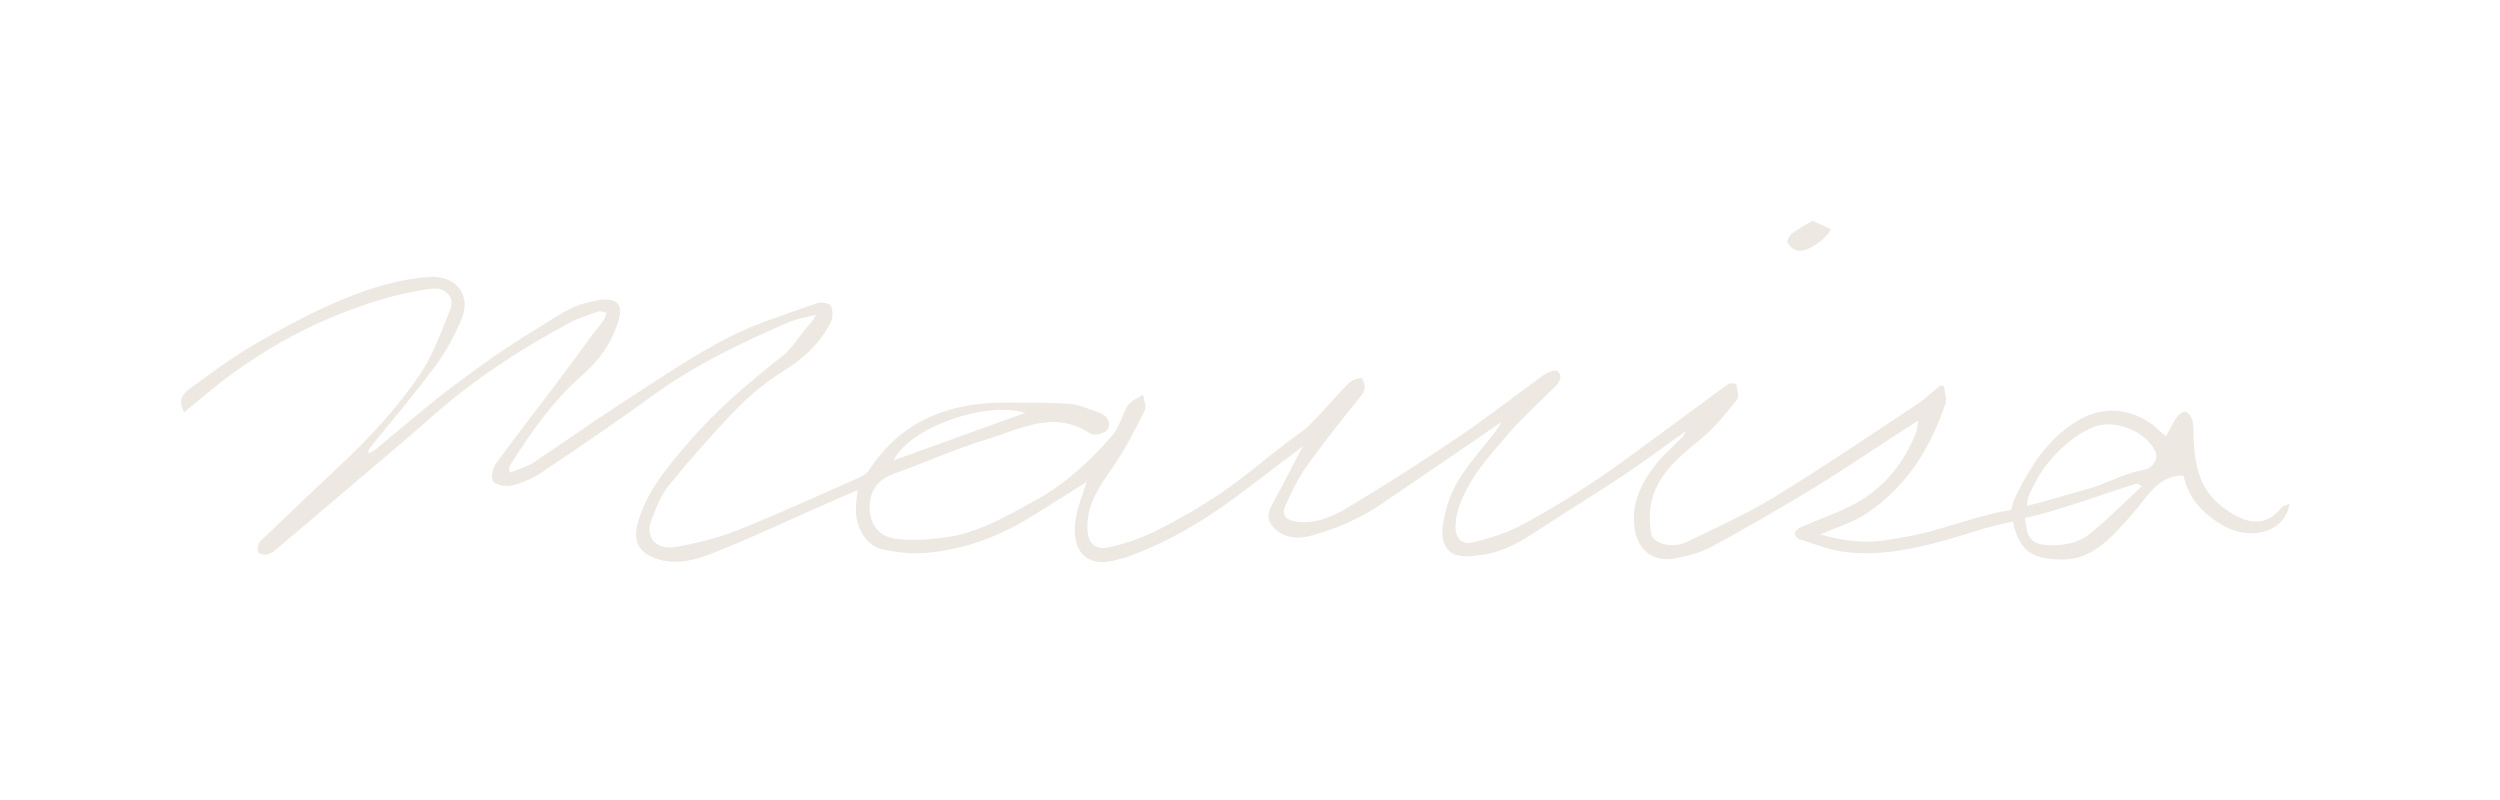 <?xml version="1.0" encoding="UTF-8"?>
<svg id="Layer_1" data-name="Layer 1" xmlns="http://www.w3.org/2000/svg" viewBox="0 0 500 160">
  <defs>
    <style>
      .cls-1 {
        fill: #ede9e2;
      }
    </style>
  </defs>
  <path class="cls-1" d="M362.51,44.15c1.51,.69,2.59,1.18,3.65,1.67-.86,2.01-4.68,4.67-6.63,4.32-.77-.14-1.65-.91-2.01-1.63-.2-.38,.42-1.49,.96-1.89,1.38-1.01,2.92-1.81,4.03-2.47Z"/>
  <path class="cls-1" d="M456.38,101.45c-3.71,4.64-7.92,2.9-11.8,.01-5.22-3.87-5.76-9.54-5.88-15.37-.02-.78-.03-1.61-.31-2.31-.24-.59-.82-1.39-1.31-1.44-.54-.05-1.33,.53-1.7,1.06-.8,1.16-1.41,2.47-2.17,3.84-.44-.35-.75-.54-.99-.79-4.15-4.3-10.27-5.57-15.51-2.95-5.39,2.7-9.19,7.66-11.83,12.4-.55,1-1.6,3.03-2.05,4.08-1.24,2.94,.86,1.47-4.48,2.78-6.53,1.6-12.58,4.08-19.54,4.98-4.79,1.06-9.64,.63-14.73-.86,3.23-1.41,6.29-2.31,8.87-3.96,8.21-5.27,13.06-13.14,16.15-22.18,.35-1.02-.18-2.35-.31-3.53-.25-.04-.5-.08-.76-.12-1.54,1.27-2.98,2.7-4.64,3.79-9.42,6.22-18.77,12.57-28.4,18.46-5.66,3.45-11.76,6.2-17.75,9.1-2.7,1.31-6.7,.31-7.02-1.73-.35-2.27-.39-4.78,.22-6.97,1.47-5.26,5.56-8.52,9.64-11.85,2.76-2.25,5.04-5.12,7.29-7.91,.51-.64,.04-2.11-.11-3.18-.01-.08-1.21-.26-1.58,0-4.16,2.99-8.25,6.08-12.39,9.1-4.91,3.58-9.75,7.26-14.8,10.61-4.7,3.11-9.54,6.05-14.52,8.68-2.87,1.51-6.1,2.49-9.27,3.27-2.37,.58-3.65-.79-3.6-3.24,.03-1.07,.19-2.17,.51-3.2,1.87-6.15,6.17-10.74,10.22-15.43,2.82-3.26,6.07-6.15,9.13-9.19,.96-.96,1.66-2.14,.58-3.17-.37-.35-1.99,.19-2.74,.73-5.7,4.08-11.2,8.45-17.01,12.37-7.37,4.98-14.88,9.79-22.52,14.35-3.05,1.82-6.53,3.22-10.32,2.6-1.98-.32-2.66-1.45-1.82-3.26,1.21-2.61,2.43-5.29,4.09-7.62,3.49-4.87,7.23-9.58,10.99-14.25,1.01-1.26,.87-2.42,.17-3.5-.12-.19-2,.32-2.62,.95-2.63,2.65-5,5.56-7.64,8.19-1.47,1.47-3.3,2.58-4.96,3.87-4.28,3.32-8.42,6.86-12.89,9.91-4.04,2.77-8.35,5.21-12.72,7.43-2.86,1.46-5.97,2.55-9.09,3.32-3.54,.88-5.01-.51-4.98-4.18,.04-4.62,2.59-8.1,5.1-11.72,2.46-3.54,4.42-7.44,6.36-11.3,.41-.81-.18-2.12-.31-3.19-1,.66-2.25,1.12-2.94,2.02-.86,1.11-1.22,2.6-1.86,3.89-.37,.76-.76,1.55-1.31,2.19-4.53,5.2-9.5,9.84-15.65,13.18-5.68,3.08-11.26,6.38-17.77,7.28-3.05,.42-6.19,.61-9.25,.36-3.65-.3-5.54-2.37-5.88-5.53-.29-2.7,.67-6.09,4.56-7.47,6.33-2.26,12.49-5.06,18.9-7.01,6.71-2.05,13.49-5.96,20.72-1.07,.68,.46,2.95-.14,3.37-.88,.75-1.33,0-2.81-1.69-3.36-1.91-.63-3.81-1.59-5.77-1.74-4.12-.32-8.26-.22-12.4-.27-11.59-.15-21.33,3.46-27.92,13.6-.37,.57-1.05,1.03-1.69,1.31-8.15,3.58-16.25,7.3-24.51,10.6-3.92,1.57-8.12,2.59-12.29,3.35-4.04,.74-6.35-1.97-4.95-5.44,.96-2.39,1.89-4.95,3.49-6.89,4.35-5.3,8.88-10.48,13.65-15.39,2.74-2.82,5.91-5.36,9.25-7.45,4.05-2.53,7.39-5.57,9.48-9.84,.44-.9,.46-2.41-.02-3.22-.33-.56-2.02-.78-2.86-.48-6.1,2.22-12.41,4.08-18.12,7.08-7.34,3.86-14.23,8.59-21.21,13.11-5.83,3.77-11.47,7.84-17.27,11.65-1.38,.91-3.08,1.34-4.66,2.01-.15-.53-.25-.67-.22-.79,.07-.28,.15-.57,.3-.81,4.11-6.48,8.47-12.76,14.32-17.85,3.39-2.95,5.93-6.53,7.26-10.87,.99-3.2-.16-4.57-3.47-4.26-.43,.04-.84,.21-1.27,.27-4.64,.63-8.24,3.55-12.03,5.83-5.68,3.41-11.11,7.28-16.41,11.28-5.24,3.95-10.19,8.3-15.28,12.47-.44,.36-.98,.62-1.47,.93-.1-.55-.02-.84,.15-1.05,4.4-5.46,8.96-10.79,13.13-16.42,2.17-2.93,3.97-6.25,5.34-9.63,1.93-4.74-1.36-8.56-6.41-8.24-5.95,.38-11.6,2.12-16.98,4.31-6.27,2.54-12.27,5.83-18.14,9.22-4.56,2.64-8.8,5.85-13.06,8.96-1.87,1.37-1.91,2.96-.94,4.55,3.22-2.59,6.38-5.36,9.78-7.81,6.07-4.36,12.47-8.13,19.41-11.02,6.59-2.75,13.29-4.96,20.38-5.85,2.71-.34,4.61,1.76,3.63,4.17-1.83,4.46-3.45,9.16-6.13,13.09-4.58,6.7-10.11,12.7-16.07,18.26-5.07,4.73-10.06,9.53-15.08,14.31-.37,.35-.84,.69-1,1.12-.19,.56-.35,1.37-.07,1.78,.26,.37,1.12,.53,1.67,.45,.59-.09,1.19-.48,1.67-.89,4.53-3.81,9.03-7.63,13.54-11.47,6.04-5.14,12.14-10.22,18.08-15.47,8.29-7.33,17.49-13.3,27.21-18.5,1.84-.98,3.87-1.61,5.86-2.29,.44-.15,1.05,.17,1.58,.28-.19,.49-.29,1.05-.58,1.46-.74,1.06-1.6,2.04-2.37,3.08-2.52,3.4-5,6.83-7.55,10.21-3.92,5.19-7.95,10.3-11.75,15.57-.63,.87-.9,2.99-.37,3.45,.85,.75,2.59,1.03,3.77,.73,2-.51,4.03-1.35,5.74-2.5,7.55-5.07,15.08-10.18,22.43-15.52,8.39-6.1,17.64-10.52,27.09-14.59,1.71-.74,3.63-1.02,5.45-1.51-.49,1.19-1.22,1.85-1.85,2.59-1.63,1.9-2.94,4.18-4.87,5.7-6.72,5.29-13.24,10.79-18.8,17.31-4.17,4.89-8.43,9.77-10.13,16.24-.8,3.05,0,5.31,2.87,6.59,3.77,1.69,7.77,.93,11.23-.41,8.41-3.24,16.57-7.14,24.83-10.76,1.55-.68,3.1-1.34,5.08-2.2-.14,1.27-.21,1.96-.29,2.65-.47,4.22,1.71,8.44,5.24,9.21,2.86,.62,5.91,.95,8.81,.7,7.69-.68,14.78-3.35,21.32-7.47,3.45-2.18,6.91-4.34,10.72-6.72-.8,2.57-1.68,4.7-2.11,6.93-1.32,6.82,2.17,10.58,8.35,8.58,.62-.2,1.27-.28,1.88-.5,9.01-3.23,16.98-8.27,24.52-14.08,3.34-2.57,6.7-5.1,10.57-8.04-2.29,4.37-4.19,8.16-6.24,11.87-1.03,1.85-.7,3.35,.75,4.67,2.09,1.9,4.66,2,7.16,1.32,4.97-1.36,9.7-3.35,13.99-6.28,6.15-4.2,12.32-8.39,18.47-12.59,1.7-1.16,3.4-2.33,5.62-3.86-.63,.99-.88,1.48-1.21,1.91-2.55,3.33-5.43,6.45-7.56,10.03-1.54,2.59-2.51,5.71-2.95,8.71-.52,3.47,.88,5.66,3.23,6.07,1.52,.26,3.16,.05,4.71-.16,4.26-.59,7.83-2.75,11.35-5.07,5.44-3.58,11.01-6.95,16.43-10.56,4.36-2.91,8.57-6.06,12.85-9.1-.18,.69-.59,1.12-1.02,1.55-1.63,1.64-3.45,3.14-4.86,4.96-2.95,3.79-5.1,7.95-4.33,13.02,.65,4.28,3.75,6.71,8.01,5.93,2.6-.48,5.29-1.21,7.59-2.46,6.74-3.64,13.37-7.5,19.93-11.46,5.01-3.02,9.84-6.33,14.76-9.51,1.98-1.28,3.95-2.56,6.41-4.15-.17,1.13-.15,1.7-.34,2.19-2.41,6.23-6.4,11.23-12.27,14.43-3.41,1.86-7.17,3.08-10.74,4.64-.53,.23-1.11,.7-1.32,1.2-.11,.26,.45,1.11,.85,1.24,3.09,.96,6.16,2.24,9.33,2.6,6.77,.77,13.39-.54,19.92-2.38,7.02-1.98,2.47-.72,6.45-1.94,3.57-1.1,7.07-1.78,7.07-1.78,1.38,6.55,4.6,7.46,9.63,7.59,6.46,.17,10.43-4.82,14.4-9.25,2.82-3.14,4.75-7.54,10.1-7.55,.98,4.65,4.02,7.83,8.2,10.16,4.51,2.52,11.8,1.87,13.01-4.45-.61,.24-1.29,.3-1.59,.67Zm-251.37-18.86c-8.5,3.06-17.35,6.25-26.29,9.48,3.2-6.6,18.53-11.97,26.29-9.48Zm212.64,24.41c-1.59,1.25-3.98,1.91-6.05,2.01-4.63,.23-6.06-.65-6.44-4.36-.02-.51-.39-1.04,.06-1.11,6.91-1.48,15.45-4.82,22.17-6.83,.11-.02,.24,.12,1,.51-3.71,3.44-7.02,6.86-10.74,9.78Zm10.98-12.99c-4.13,.71-7.14,2.74-11.51,3.9-3.27,.9-7.85,2.32-11.64,3.25-.55-1.51,2.77-6.86,3.54-7.84,2.6-3.33,5.63-6.2,9.61-7.88,4.15-1.75,10.52,.74,12.44,4.83,.68,1.46-.48,3.4-2.44,3.74Z"/>
</svg>